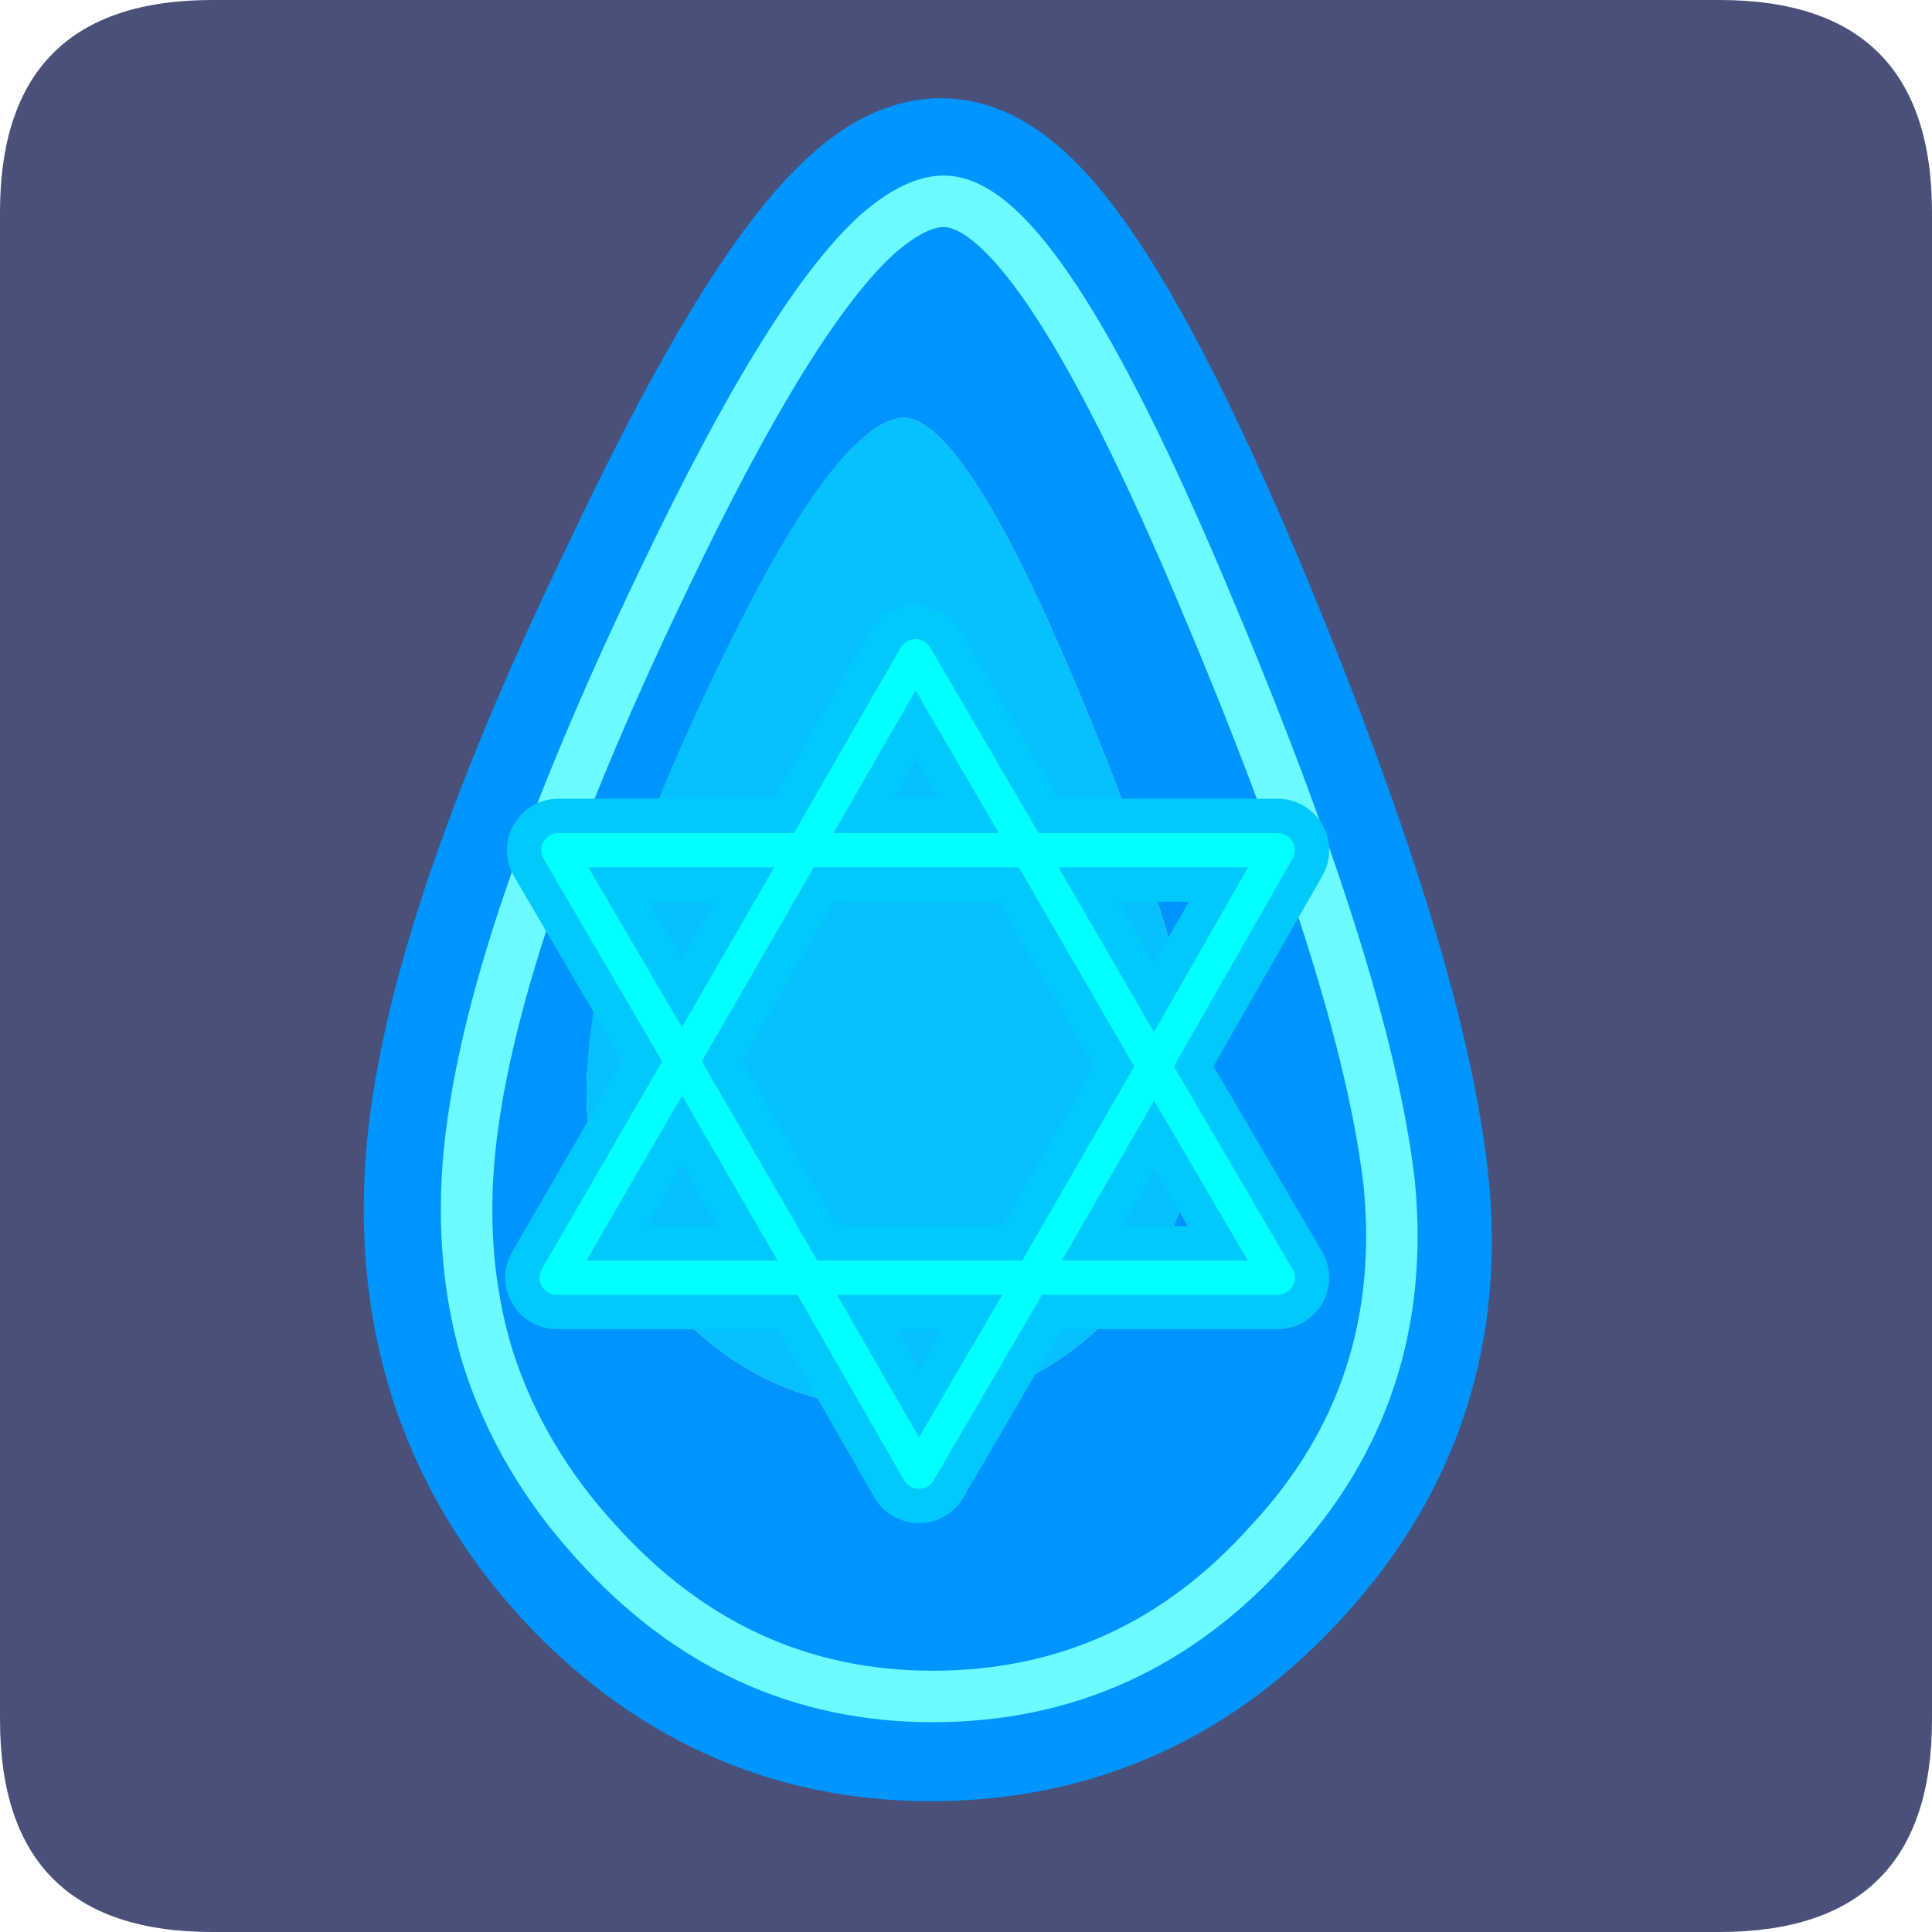 <?xml version="1.0" encoding="UTF-8" standalone="no"?>
<svg xmlns:ffdec="https://www.free-decompiler.com/flash" xmlns:xlink="http://www.w3.org/1999/xlink" ffdec:objectType="frame" height="30.0px" width="30.0px" xmlns="http://www.w3.org/2000/svg">
  <g transform="matrix(1.0, 0.0, 0.0, 1.0, 0.0, 0.0)">
    <use ffdec:characterId="1" height="30.0" transform="matrix(1.0, 0.0, 0.0, 1.0, 0.0, 0.0)" width="30.0" xlink:href="#shape0"/>
    <use ffdec:characterId="3" height="30.0" transform="matrix(1.0, 0.0, 0.0, 1.0, 0.0, 0.0)" width="30.0" xlink:href="#sprite0"/>
    <use ffdec:characterId="6" height="281.3" transform="matrix(0.094, 0.0, 0.0, 0.094, 5.659, 1.527)" width="186.3" xlink:href="#sprite1"/>
  </g>
  <defs>
    <g id="shape0" transform="matrix(1.0, 0.0, 0.0, 1.0, 0.0, 0.0)">
      <path d="M0.0 0.0 L30.0 0.0 30.0 30.0 0.0 30.0 0.0 0.0" fill="#33cc66" fill-opacity="0.0" fill-rule="evenodd" stroke="none"/>
    </g>
    <g id="sprite0" transform="matrix(1.0, 0.0, 0.0, 1.0, 0.0, 0.1)">
      <use ffdec:characterId="2" height="30.0" transform="matrix(1.0, 0.0, 0.0, 1.0, 0.0, -0.1)" width="30.0" xlink:href="#shape1"/>
    </g>
    <g id="shape1" transform="matrix(1.0, 0.0, 0.0, 1.0, 0.0, 0.1)">
      <path d="M3.3 -0.1 L26.7 -0.1 Q30.0 -0.1 30.0 3.2 L30.0 26.6 Q30.0 29.9 26.7 29.9 L3.3 29.9 Q0.0 29.9 0.0 26.6 L0.0 3.2 Q0.0 -0.1 3.3 -0.1" fill="#49517a" fill-rule="evenodd" stroke="none"/>
    </g>
    <g id="sprite1" transform="matrix(1.0, 0.0, 0.0, 1.0, 37.75, 118.05)">
      <filter id="filter0">
        <feColorMatrix in="SourceGraphic" result="filterResult0" type="matrix" values="0 0 0 0 0.0,0 0 0 0 0.6,0 0 0 0 1.0,0 0 0 1 0"/>
        <feConvolveMatrix divisor="9.0" in="filterResult0" kernelMatrix="1 1 1 1 1 1 1 1 1" order="3 3" result="filterResult1"/>
        <feComposite in="SourceGraphic" in2="filterResult1" operator="over" result="filterResult2"/>
        <feColorMatrix in="filterResult2" result="filterResult3" type="matrix" values="0 0 0 0 0.0,0 0 0 0 0.0,0 0 0 0 0.8,0 0 0 1 0"/>
        <feConvolveMatrix divisor="4.0" in="filterResult3" kernelMatrix="1 1 1 1" order="2 2" result="filterResult4"/>
        <feComposite in="filterResult2" in2="filterResult4" operator="over" result="filterResult5"/>
      </filter>
      <use ffdec:characterId="5" filter="url(#filter0)" height="49.6" transform="matrix(5.671, 0.0, 0.0, 5.671, -37.746, -118.039)" width="32.85" xlink:href="#sprite2"/>
    </g>
    <g id="sprite2" transform="matrix(1.0, 0.0, 0.0, 1.0, 6.4, 8.55)">
      <use ffdec:characterId="4" height="49.6" transform="matrix(1.0, 0.0, 0.0, 1.0, -6.4, -8.55)" width="32.85" xlink:href="#shape2"/>
    </g>
    <g id="shape2" transform="matrix(1.0, 0.0, 0.0, 1.0, 6.4, 8.55)">
      <path d="M23.35 23.1 Q24.0 29.15 19.95 33.6 15.95 38.05 10.1 38.05 4.35 38.05 0.3 33.6 -3.7 29.15 -3.4 22.95 -3.1 16.7 2.35 5.5 7.7 -5.8 10.5 -5.55 13.2 -5.4 18.0 5.9 22.7 17.1 23.35 23.1" fill="#bdc9d7" fill-rule="evenodd" stroke="none"/>
      <path d="M23.35 23.1 Q24.0 29.15 19.95 33.6 15.95 38.05 10.1 38.05 4.35 38.05 0.3 33.6 -3.7 29.15 -3.4 22.95 -3.1 16.7 2.35 5.5 7.7 -5.8 10.5 -5.55 13.2 -5.4 18.0 5.9 22.7 17.1 23.35 23.1 Z" fill="none" stroke="#0095ff" stroke-linecap="round" stroke-linejoin="round" stroke-width="6.0"/>
      <path d="M18.0 5.85 Q22.75 17.05 23.45 23.05 24.05 29.15 20.0 33.5 16.0 38.0 10.15 38.0 4.4 38.0 0.35 33.5 -1.85 31.1 -2.8 28.15 -3.55 25.7 -3.4 22.9 -3.05 16.6 2.35 5.4 6.05 -2.35 8.55 -4.6 9.7 -5.6 10.55 -5.55 13.25 -5.4 18.0 5.85 M9.35 0.75 Q8.75 0.75 8.0 1.45 6.35 2.9 3.9 8.0 0.3 15.45 0.1 19.6 -0.05 21.5 0.5 23.1 1.1 25.05 2.55 26.65 5.25 29.6 9.1 29.6 12.9 29.6 15.6 26.65 18.25 23.75 17.85 19.75 17.4 15.8 14.25 8.35 11.1 0.9 9.35 0.75" fill="#0094ff" fill-rule="evenodd" stroke="none"/>
      <path d="M9.35 0.75 Q11.1 0.9 14.25 8.35 17.4 15.8 17.85 19.75 18.25 23.75 15.6 26.65 12.9 29.6 9.1 29.6 5.25 29.6 2.55 26.65 1.1 25.05 0.5 23.1 -0.05 21.5 0.1 19.6 0.3 15.45 3.9 8.0 6.35 2.9 8.0 1.45 8.75 0.75 9.35 0.75" fill="#07c1ff" fill-rule="evenodd" stroke="none"/>
      <path d="M18.0 5.85 Q22.75 17.05 23.45 23.05 24.05 29.15 20.0 33.5 16.0 38.0 10.15 38.0 4.4 38.0 0.35 33.5 -1.85 31.1 -2.8 28.15 -3.55 25.7 -3.4 22.9 -3.05 16.6 2.35 5.4 6.05 -2.35 8.55 -4.6 9.7 -5.6 10.55 -5.55 13.25 -5.4 18.0 5.85 Z" fill="none" stroke="#6bfaff" stroke-linecap="round" stroke-linejoin="round" stroke-width="1.5"/>
      <path d="M20.2 13.35 L16.6 19.65 20.2 25.8 13.05 25.8 9.75 31.45 6.5 25.8 -0.8 25.8 2.85 19.5 -0.75 13.35 6.4 13.35 9.65 7.7 12.95 13.35 20.2 13.35 M6.4 13.35 L12.95 13.35 16.6 19.65 13.05 25.8 6.5 25.8 2.85 19.5 6.4 13.35 Z" fill="none" stroke="#00c9fc" stroke-linecap="round" stroke-linejoin="round" stroke-width="3.0"/>
      <path d="M20.2 13.35 L12.95 13.35 16.6 19.65 20.2 13.35 M6.4 13.35 L-0.75 13.35 2.85 19.5 6.4 13.35 9.65 7.7 12.95 13.35 6.4 13.35 M6.5 25.8 L9.75 31.45 13.05 25.8 6.5 25.8 2.85 19.5 -0.8 25.8 6.5 25.8 M16.6 19.65 L20.2 25.8 13.05 25.8 16.6 19.65 Z" fill="none" stroke="#00ffff" stroke-linecap="round" stroke-linejoin="round" stroke-width="1.0"/>
    </g>
  </defs>
</svg>

